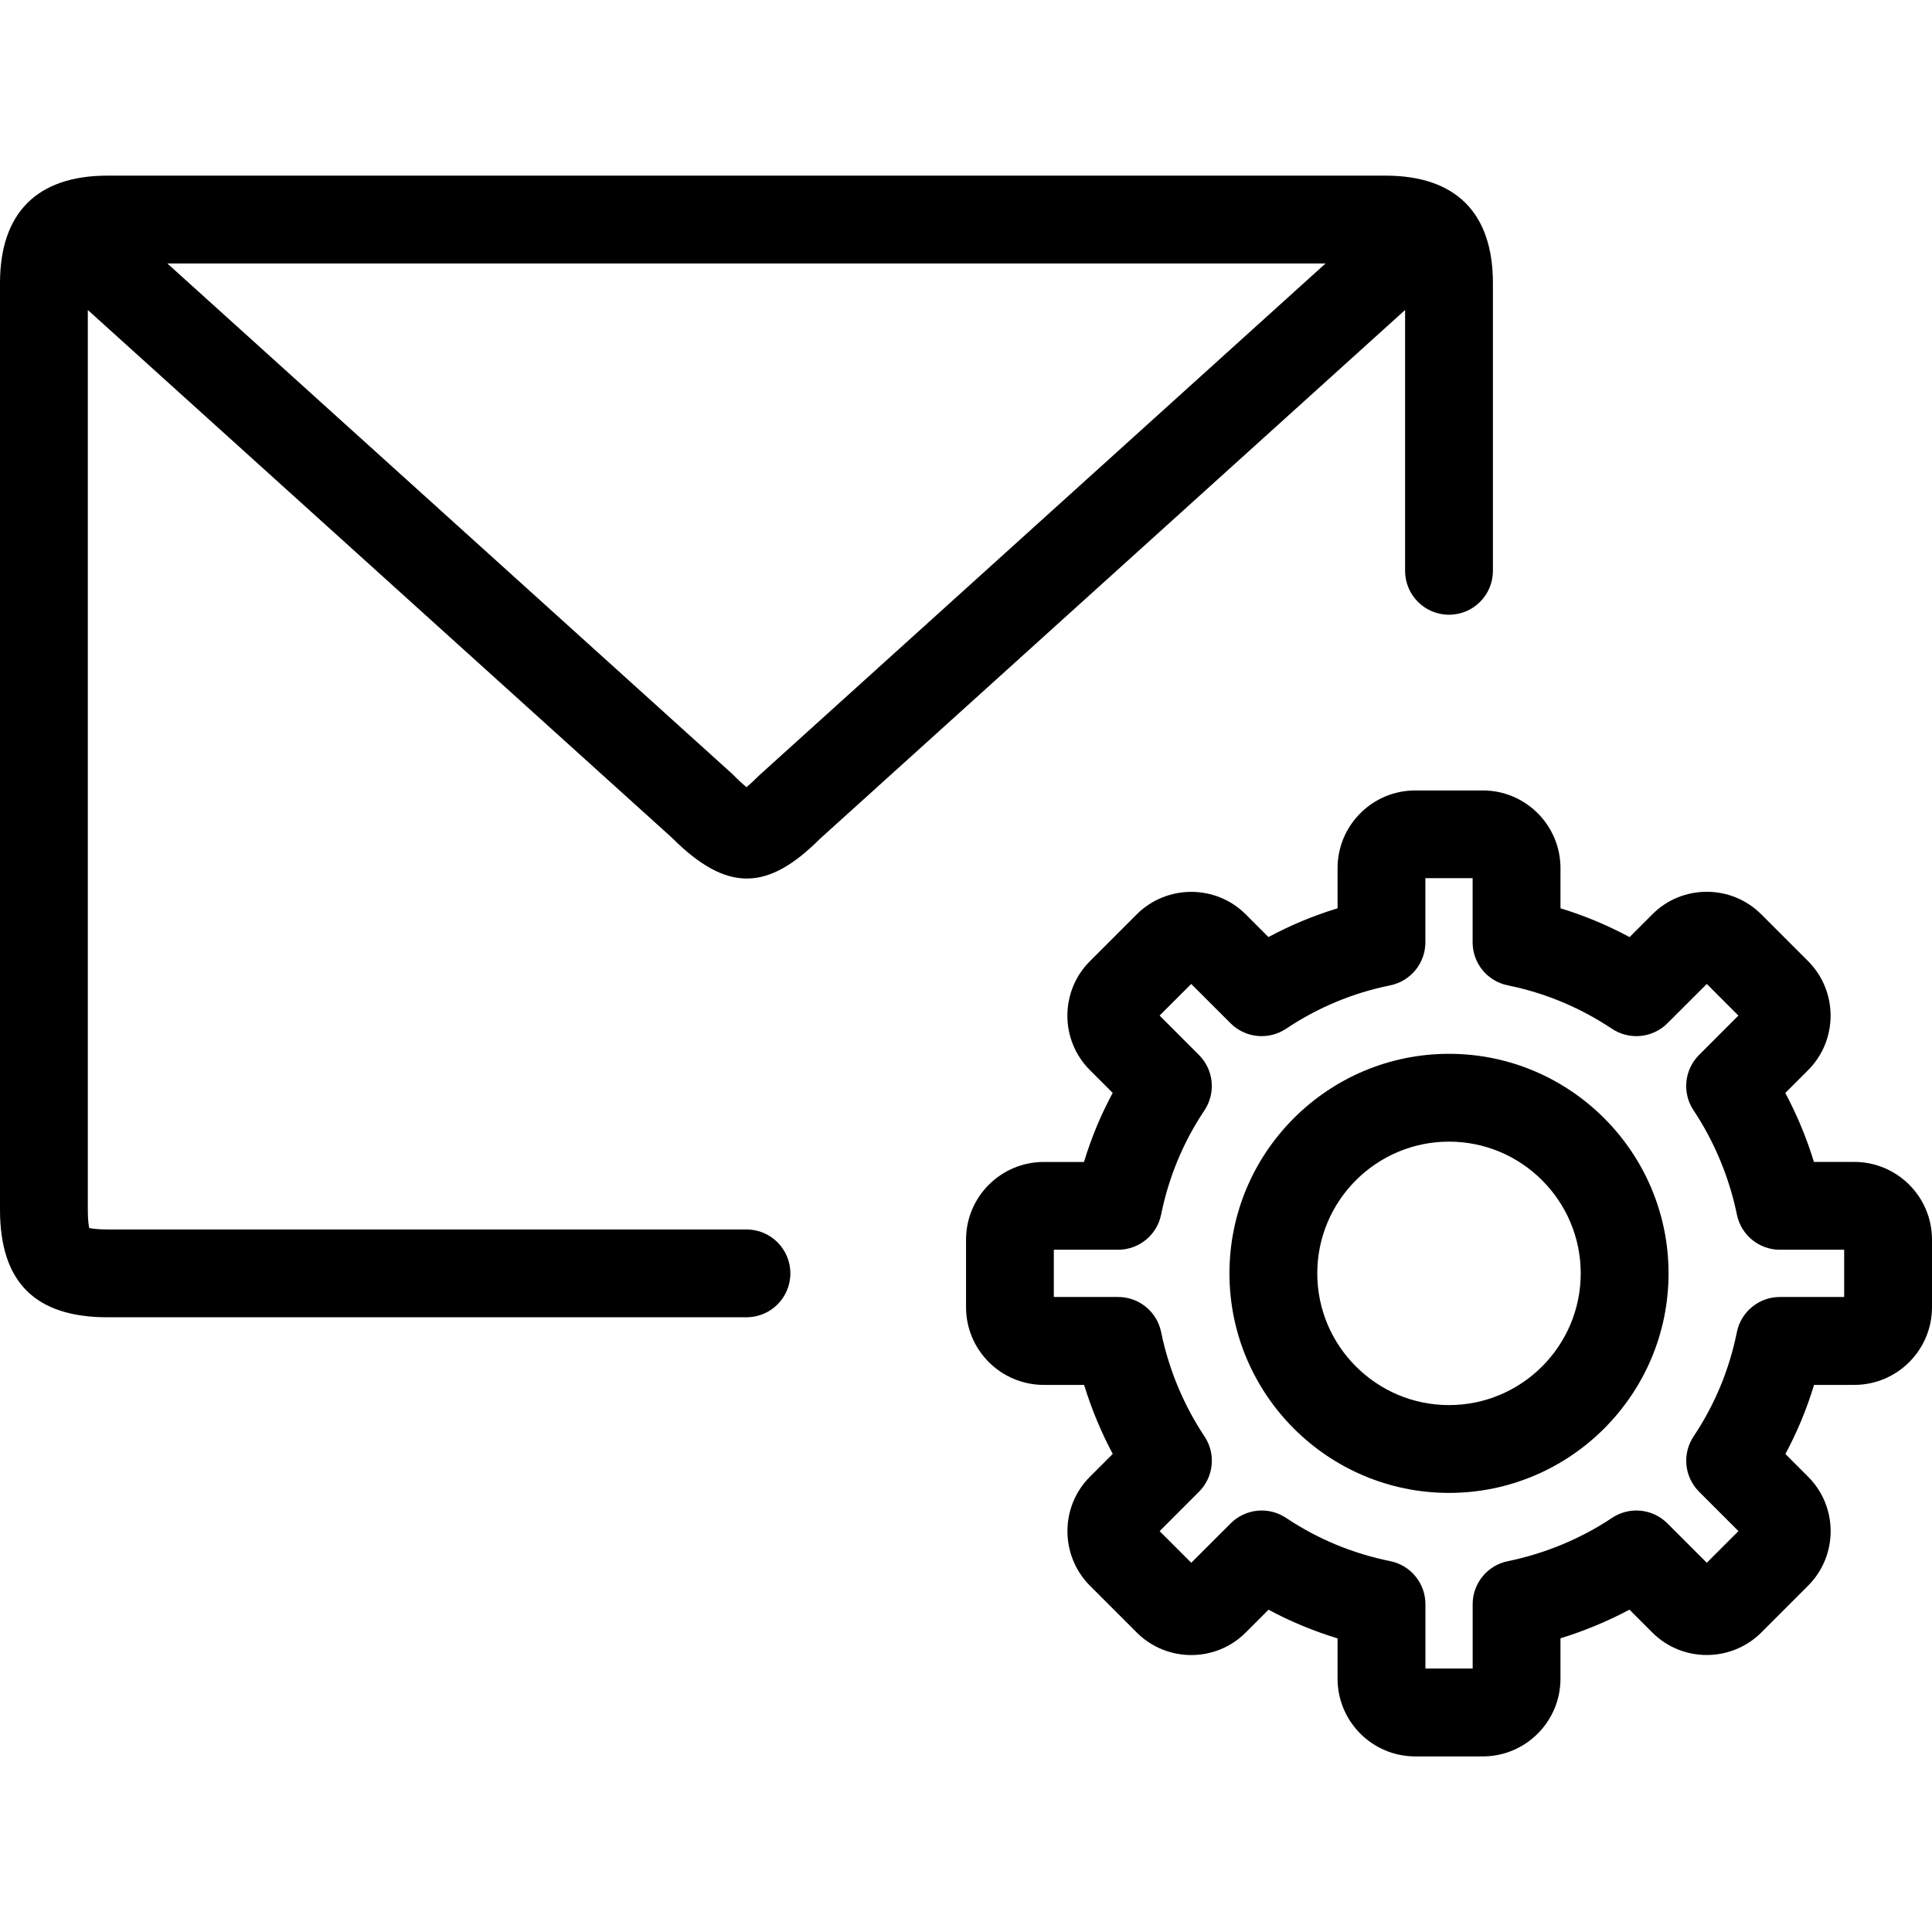 <?xml version="1.0" encoding="UTF-8" standalone="no"?>
<svg width="44px" height="44px" viewBox="0 0 44 44" version="1.1" xmlns="http://www.w3.org/2000/svg" xmlns:xlink="http://www.w3.org/1999/xlink">
    <!-- Generator: Sketch 3.7.2 (28276) - http://www.bohemiancoding.com/sketch -->
    <title>ema-settings</title>
    <desc>Created with Sketch.</desc>
    <defs></defs>
    <g id="44px-Line" stroke="none" stroke-width="1" fill="none" fill-rule="evenodd">
        <g id="ema-settings"></g>
        <path d="M15.293,19.07 C15.92,19.697 16.465,20.008 17.007,20.008 C17.541,20.008 18.071,19.706 18.671,19.106 L32,7.06 L32,13 C32,13.553 32.447,14 33,14 C33.553,14 34,13.553 34,13 L34,6.448 C34,4.846 33.153,4 31.552,4 L2.448,4 C0.846,4 0,4.847 0,6.448 L0,27.552 C0,29.199 0.801,30 2.448,30 L17,30 C17.553,30 18,29.553 18,29 C18,28.447 17.553,28 17,28 L2.448,28 C2.222,28 2.096,27.981 2.032,27.967 C2.018,27.903 2,27.778 2,27.552 L2,7.06 L15.293,19.07 L15.293,19.07 Z M17.293,17.656 C17.16,17.789 17.066,17.874 17,17.928 C16.93,17.869 16.824,17.774 16.671,17.62 L3.811,6 L30.189,6 L17.293,17.656 L17.293,17.656 Z" id="Shape" fill="#000000"></path>
        <path d="M33,24 C30.243,24 28,26.243 28,29 C28,31.757 30.243,34 33,34 C35.757,34 38,31.757 38,29 C38,26.243 35.757,24 33,24 L33,24 Z M33,32 C31.346,32 30,30.654 30,29 C30,27.346 31.346,26 33,26 C34.654,26 36,27.346 36,29 C36,30.654 34.654,32 33,32 L33,32 Z" id="Shape" fill="#000000"></path>
        <path d="M42.23,26.462 L41.311,26.462 C41.145,25.919 40.925,25.39 40.659,24.891 L41.18,24.37 C41.861,23.687 41.861,22.576 41.179,21.89 L40.11,20.821 C39.423,20.138 38.311,20.14 37.631,20.823 L37.112,21.342 C36.609,21.071 36.084,20.852 35.539,20.686 L35.539,19.772 C35.539,18.796 34.746,18.002 33.77,18.002 L32.231,18.002 C31.255,18.002 30.462,18.796 30.462,19.772 L30.462,20.686 C29.916,20.852 29.391,21.071 28.888,21.341 L28.369,20.822 C27.686,20.141 26.573,20.142 25.889,20.823 L24.821,21.891 C24.138,22.576 24.138,23.689 24.822,24.371 L25.341,24.89 C25.071,25.391 24.853,25.916 24.687,26.463 L23.771,26.463 C22.795,26.463 22.001,27.256 22.001,28.232 L22.001,29.771 C22.001,30.747 22.795,31.54 23.771,31.54 L24.69,31.54 C24.856,32.084 25.076,32.613 25.342,33.112 L24.822,33.632 C24.14,34.314 24.139,35.426 24.822,36.113 L25.89,37.181 C26.574,37.863 27.687,37.864 28.37,37.18 L28.89,36.66 C29.391,36.93 29.916,37.147 30.462,37.313 L30.462,38.231 C30.462,39.207 31.255,40.001 32.231,40.001 L33.77,40.001 C34.746,40.001 35.539,39.207 35.539,38.231 L35.539,37.311 C36.083,37.144 36.611,36.924 37.11,36.659 L37.631,37.18 C38.313,37.862 39.425,37.862 40.112,37.18 L41.18,36.111 C41.863,35.426 41.862,34.314 41.179,33.632 L40.661,33.113 C40.931,32.612 41.148,32.087 41.314,31.54 L42.23,31.54 C43.206,31.54 44,30.747 44,29.771 L44,28.232 C44,27.255 43.206,26.462 42.23,26.462 L42.23,26.462 Z M42,29.538 L40.536,29.538 C40.06,29.538 39.65,29.873 39.556,30.34 C39.383,31.194 39.052,31.992 38.572,32.711 C38.306,33.107 38.358,33.636 38.696,33.974 L39.592,34.87 L38.871,35.591 L37.974,34.694 C37.636,34.356 37.108,34.304 36.711,34.57 C36.005,35.042 35.185,35.382 34.339,35.555 C33.873,35.65 33.539,36.06 33.539,36.534 L33.539,38 L32.463,38 L32.463,36.534 C32.463,36.058 32.128,35.648 31.661,35.554 C30.807,35.381 30.01,35.05 29.291,34.57 C28.893,34.304 28.365,34.356 28.028,34.694 L27.13,35.591 L26.41,34.871 L27.306,33.974 C27.643,33.637 27.696,33.109 27.431,32.712 C26.958,32.004 26.617,31.183 26.444,30.338 C26.349,29.872 25.939,29.538 25.465,29.538 L24,29.538 L24,28.462 L25.464,28.462 C25.94,28.462 26.35,28.127 26.444,27.66 C26.617,26.806 26.949,26.008 27.429,25.29 C27.695,24.893 27.643,24.364 27.305,24.026 L26.409,23.129 L27.129,22.409 L28.026,23.305 C28.364,23.643 28.893,23.693 29.29,23.429 C30.012,22.946 30.81,22.613 31.66,22.441 C32.127,22.346 32.462,21.936 32.462,21.461 L32.462,20 L33.538,20 L33.538,21.461 C33.538,21.937 33.873,22.347 34.34,22.441 C35.188,22.613 35.986,22.946 36.712,23.43 C37.108,23.693 37.636,23.642 37.974,23.305 L38.871,22.409 L39.591,23.129 L38.695,24.026 C38.358,24.363 38.305,24.891 38.57,25.288 C39.043,25.998 39.384,26.819 39.557,27.662 C39.652,28.128 40.062,28.462 40.536,28.462 L42,28.462 L42,29.538 L42,29.538 Z" id="Shape" fill="#000000"></path>
    </g>
</svg>